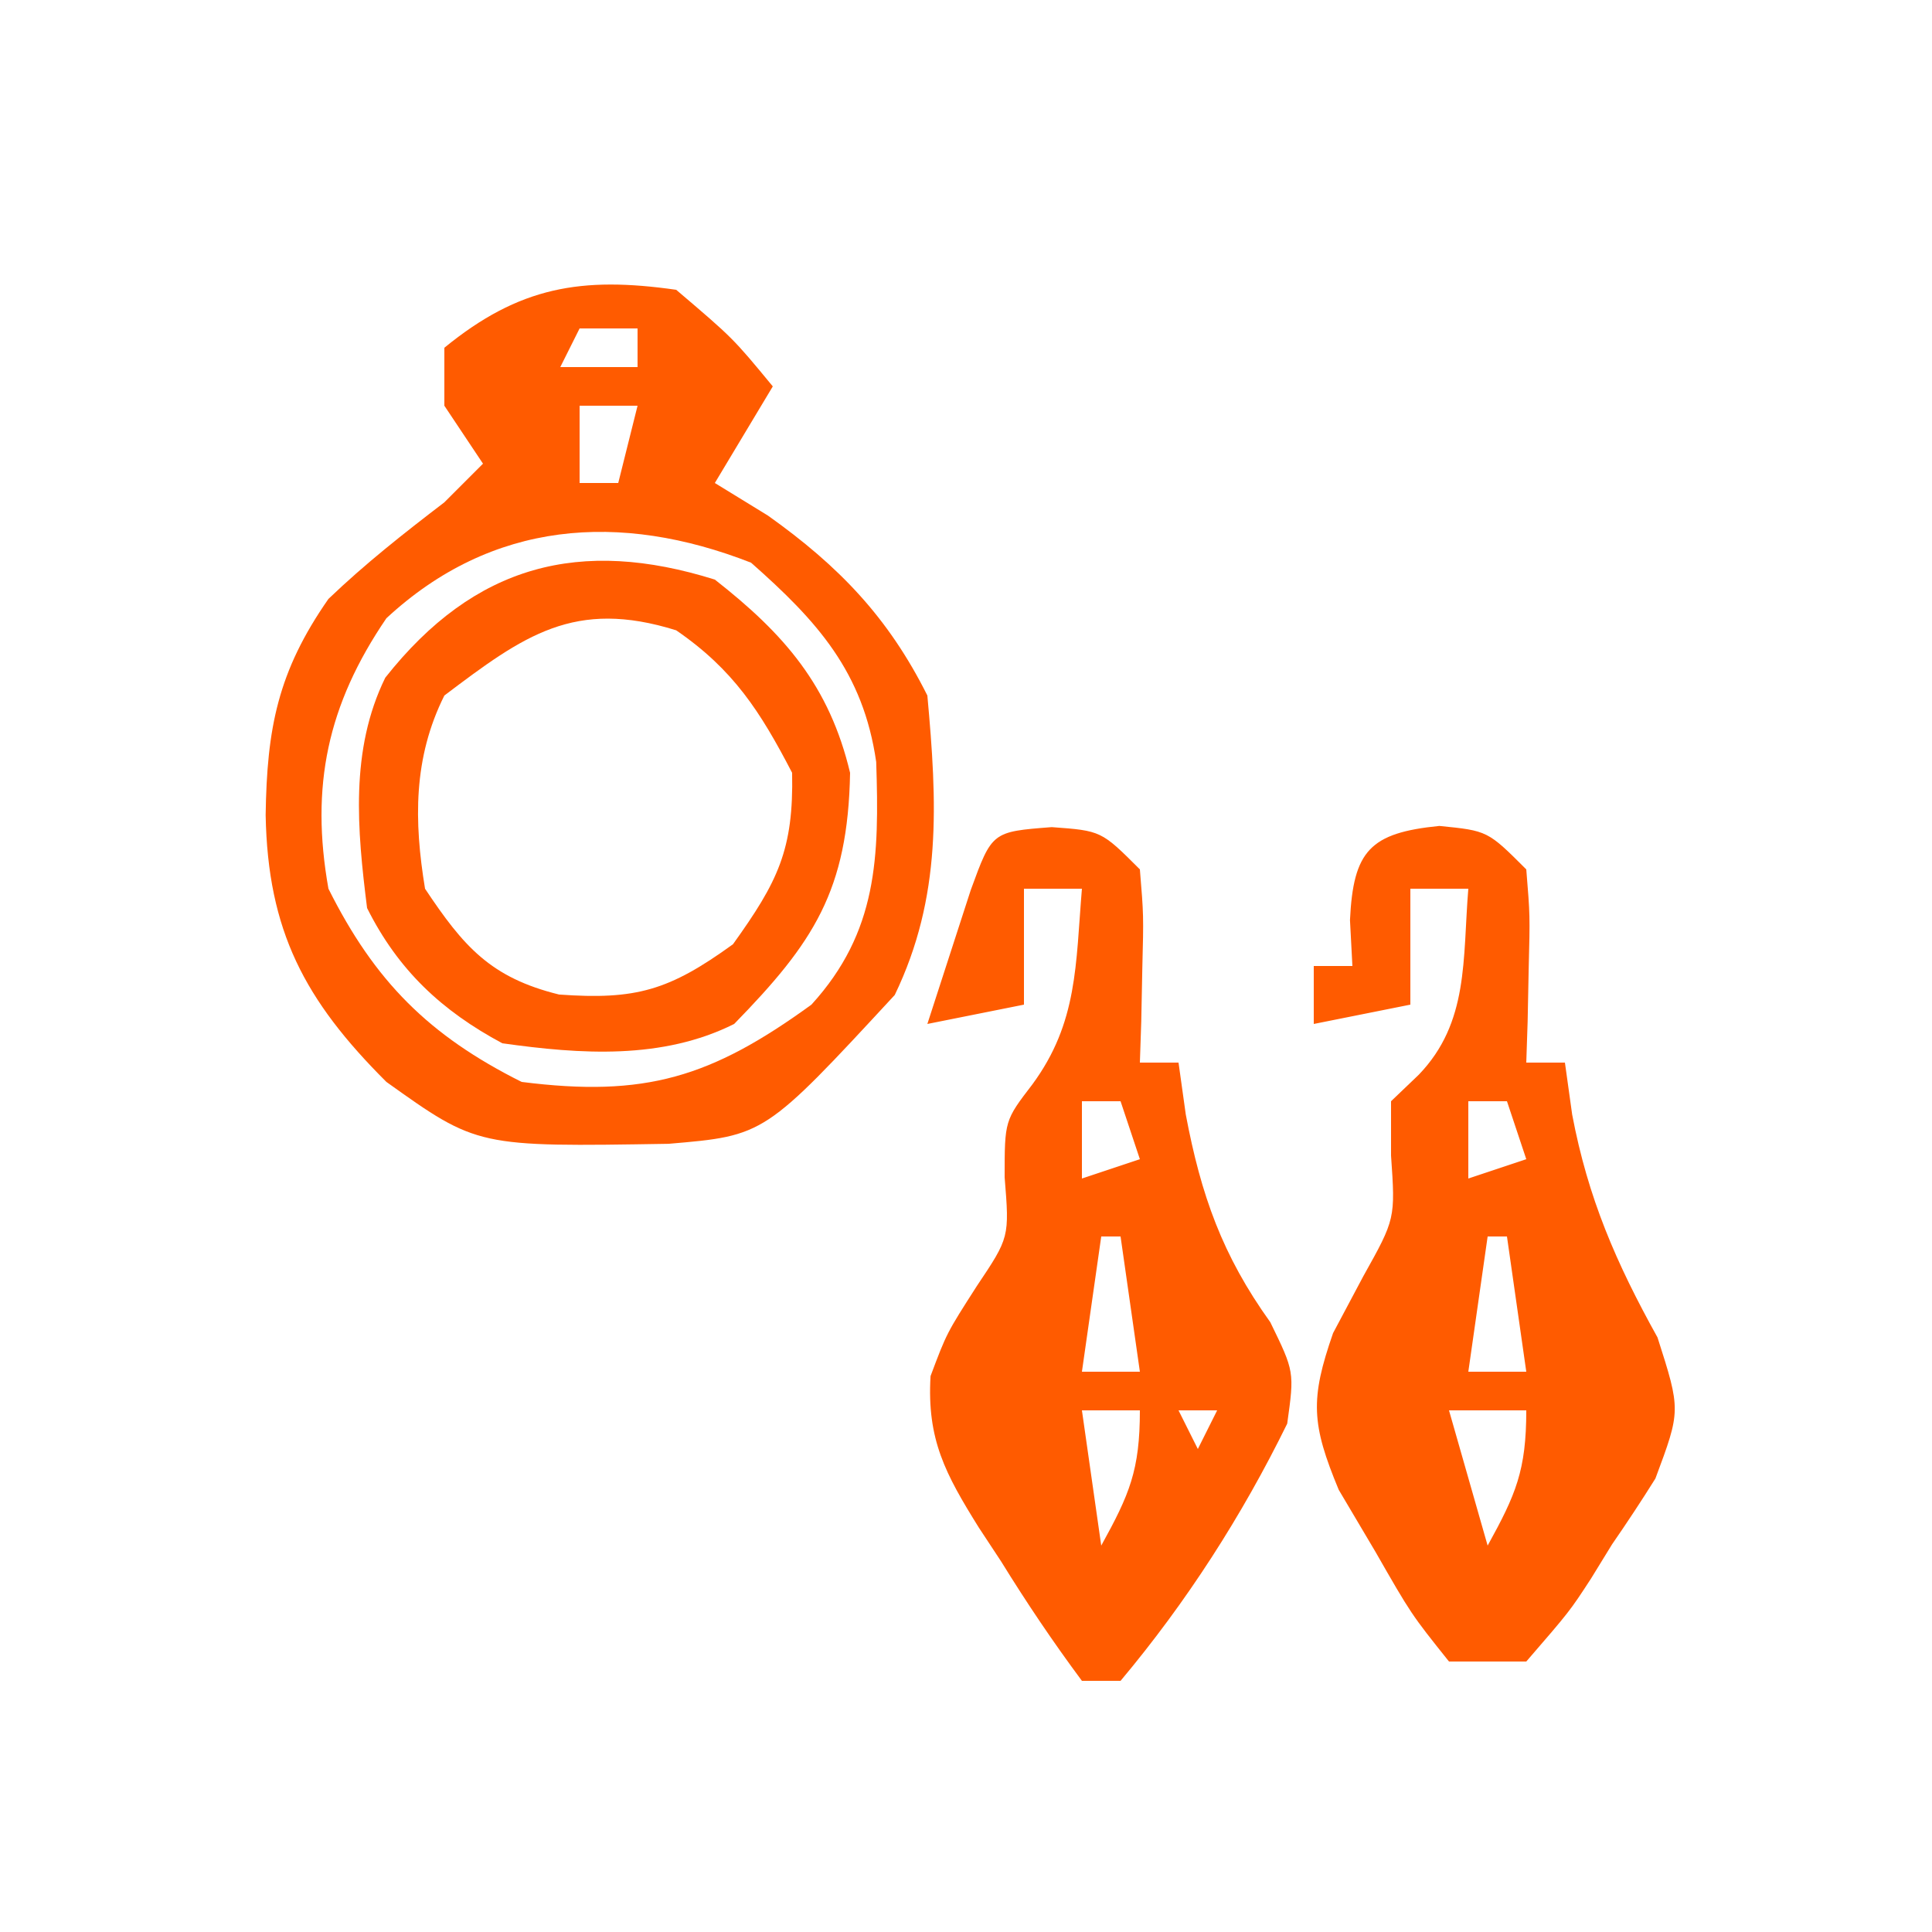 <?xml version="1.0" encoding="UTF-8"?>
<svg version="1.1" xmlns="http://www.w3.org/2000/svg" width="100" height="100">
<path d="M0 0 C2.938 2.5 2.938 2.5 5 5 C4.01 6.65 3.02 8.3 2 10 C2.908 10.557 3.815 11.114 4.75 11.688 C8.424 14.302 10.979 16.958 13 21 C13.507 26.555 13.763 31.418 11.312 36.5 C4.578 43.781 4.578 43.781 -0.391 44.203 C-10.288 44.365 -10.288 44.365 -15 41 C-19.234 36.777 -21.139 33.185 -21.25 27.188 C-21.185 22.701 -20.624 19.762 -18 16 C-16.087 14.168 -14.112 12.617 -12 11 C-11.34 10.34 -10.68 9.68 -10 9 C-10.66 8.01 -11.32 7.02 -12 6 C-12 5.01 -12 4.02 -12 3 C-8.13 -0.166 -4.904 -0.701 0 0 Z M-5 2 C-5.33 2.66 -5.66 3.32 -6 4 C-4.68 4 -3.36 4 -2 4 C-2 3.34 -2 2.68 -2 2 C-2.99 2 -3.98 2 -5 2 Z M-5 6 C-5 7.32 -5 8.64 -5 10 C-4.34 10 -3.68 10 -3 10 C-2.67 8.68 -2.34 7.36 -2 6 C-2.99 6 -3.98 6 -5 6 Z M-15 17 C-18.055 21.481 -18.943 25.704 -18 31 C-15.602 35.796 -12.796 38.602 -8 41 C-1.609 41.812 1.802 40.771 7 37 C10.436 33.231 10.512 29.341 10.352 24.438 C9.679 19.775 7.301 17.148 3.875 14.125 C-2.92 11.466 -9.542 11.941 -15 17 Z " fill="#ff5b00" transform="translate(35,15)"/>
<path d="M0 0 C2.5 0.25 2.5 0.25 4.5 2.25 C4.695 4.633 4.695 4.633 4.625 7.375 C4.607 8.285 4.589 9.195 4.57 10.133 C4.547 10.831 4.524 11.53 4.5 12.25 C5.16 12.25 5.82 12.25 6.5 12.25 C6.624 13.137 6.747 14.024 6.875 14.938 C7.692 19.265 9.155 22.63 11.293 26.477 C12.5 30.25 12.5 30.25 11.184 33.777 C10.462 34.932 9.712 36.068 8.938 37.188 C8.576 37.776 8.214 38.364 7.842 38.971 C6.746 40.652 6.746 40.652 4.5 43.25 C3.18 43.25 1.86 43.25 0.5 43.25 C-1.457 40.801 -1.457 40.801 -3.312 37.562 C-3.938 36.507 -4.563 35.451 -5.207 34.363 C-6.623 30.954 -6.693 29.677 -5.5 26.25 C-4.984 25.281 -4.469 24.311 -3.938 23.312 C-2.274 20.333 -2.274 20.333 -2.5 17.062 C-2.5 16.134 -2.5 15.206 -2.5 14.25 C-2.026 13.796 -1.551 13.342 -1.062 12.875 C1.539 10.169 1.2 6.907 1.5 3.25 C0.51 3.25 -0.48 3.25 -1.5 3.25 C-1.5 5.23 -1.5 7.21 -1.5 9.25 C-3.15 9.58 -4.8 9.91 -6.5 10.25 C-6.5 9.26 -6.5 8.27 -6.5 7.25 C-5.84 7.25 -5.18 7.25 -4.5 7.25 C-4.541 6.466 -4.582 5.683 -4.625 4.875 C-4.454 1.28 -3.585 0.359 0 0 Z M1.5 14.25 C1.5 15.57 1.5 16.89 1.5 18.25 C2.49 17.92 3.48 17.59 4.5 17.25 C4.17 16.26 3.84 15.27 3.5 14.25 C2.84 14.25 2.18 14.25 1.5 14.25 Z M2.5 21.25 C2.17 23.56 1.84 25.87 1.5 28.25 C2.49 28.25 3.48 28.25 4.5 28.25 C4.17 25.94 3.84 23.63 3.5 21.25 C3.17 21.25 2.84 21.25 2.5 21.25 Z M-1.5 25.25 C-0.5 27.25 -0.5 27.25 -0.5 27.25 Z M6.5 26.25 C7.5 28.25 7.5 28.25 7.5 28.25 Z M0.5 30.25 C1.16 32.56 1.82 34.87 2.5 37.25 C3.961 34.603 4.5 33.356 4.5 30.25 C3.18 30.25 1.86 30.25 0.5 30.25 Z M6.5 30.25 C7.5 32.25 7.5 32.25 7.5 32.25 Z " fill="#ff5b00" transform="translate(74.5,42.75)"/>
<path d="M0 0 C2.562 0.188 2.562 0.188 4.562 2.188 C4.758 4.57 4.758 4.57 4.688 7.312 C4.669 8.223 4.651 9.133 4.633 10.07 C4.61 10.769 4.586 11.468 4.562 12.188 C5.223 12.188 5.883 12.188 6.562 12.188 C6.686 13.074 6.81 13.961 6.938 14.875 C7.725 19.049 8.83 22.167 11.312 25.625 C12.562 28.188 12.562 28.188 12.188 30.875 C9.845 35.651 6.983 40.105 3.562 44.188 C2.902 44.188 2.243 44.188 1.562 44.188 C0.051 42.152 -1.296 40.15 -2.625 38 C-3.006 37.422 -3.387 36.844 -3.779 36.248 C-5.498 33.488 -6.468 31.702 -6.273 28.414 C-5.438 26.188 -5.438 26.188 -3.875 23.75 C-2.188 21.232 -2.188 21.232 -2.438 18.125 C-2.438 15.188 -2.438 15.188 -1 13.312 C1.354 10.11 1.235 7.115 1.562 3.188 C0.573 3.188 -0.417 3.188 -1.438 3.188 C-1.438 5.168 -1.438 7.147 -1.438 9.188 C-3.087 9.518 -4.737 9.848 -6.438 10.188 C-5.962 8.707 -5.482 7.228 -5 5.75 C-4.733 4.926 -4.466 4.103 -4.191 3.254 C-3.091 0.238 -3.091 0.238 0 0 Z M1.562 14.188 C1.562 15.508 1.562 16.828 1.562 18.188 C2.553 17.858 3.542 17.527 4.562 17.188 C4.232 16.198 3.902 15.207 3.562 14.188 C2.902 14.188 2.243 14.188 1.562 14.188 Z M2.562 21.188 C2.232 23.497 1.903 25.808 1.562 28.188 C2.553 28.188 3.542 28.188 4.562 28.188 C4.232 25.878 3.902 23.567 3.562 21.188 C3.232 21.188 2.902 21.188 2.562 21.188 Z M-1.438 25.188 C-0.438 27.188 -0.438 27.188 -0.438 27.188 Z M6.562 26.188 C7.562 28.188 7.562 28.188 7.562 28.188 Z M1.562 30.188 C1.893 32.498 2.223 34.807 2.562 37.188 C4.023 34.54 4.562 33.293 4.562 30.188 C3.572 30.188 2.583 30.188 1.562 30.188 Z M6.562 30.188 C6.893 30.848 7.223 31.508 7.562 32.188 C7.893 31.527 8.223 30.867 8.562 30.188 C7.902 30.188 7.242 30.188 6.562 30.188 Z M-1.438 31.188 C-0.438 33.188 -0.438 33.188 -0.438 33.188 Z " fill="#ff5b00" transform="translate(54.438,42.812)"/>
<path d="M0 0 C3.615 2.829 5.929 5.502 7 10 C6.889 16.106 5.108 18.792 1 23 C-2.725 24.862 -6.945 24.571 -11 24 C-14.126 22.328 -16.393 20.214 -18 17 C-18.51 12.946 -18.893 8.823 -17.059 5.078 C-12.425 -0.79 -6.96 -2.184 0 0 Z M-14 6 C-15.616 9.232 -15.575 12.506 -15 16 C-13.011 18.984 -11.615 20.603 -8.062 21.477 C-4.076 21.763 -2.366 21.265 0.938 18.875 C3.261 15.636 4.081 13.986 4 10 C2.35 6.823 0.963 4.662 -2 2.625 C-7.271 0.978 -9.885 2.891 -14 6 Z " fill="#ff5b00" transform="translate(37,30)"/>
</svg>

